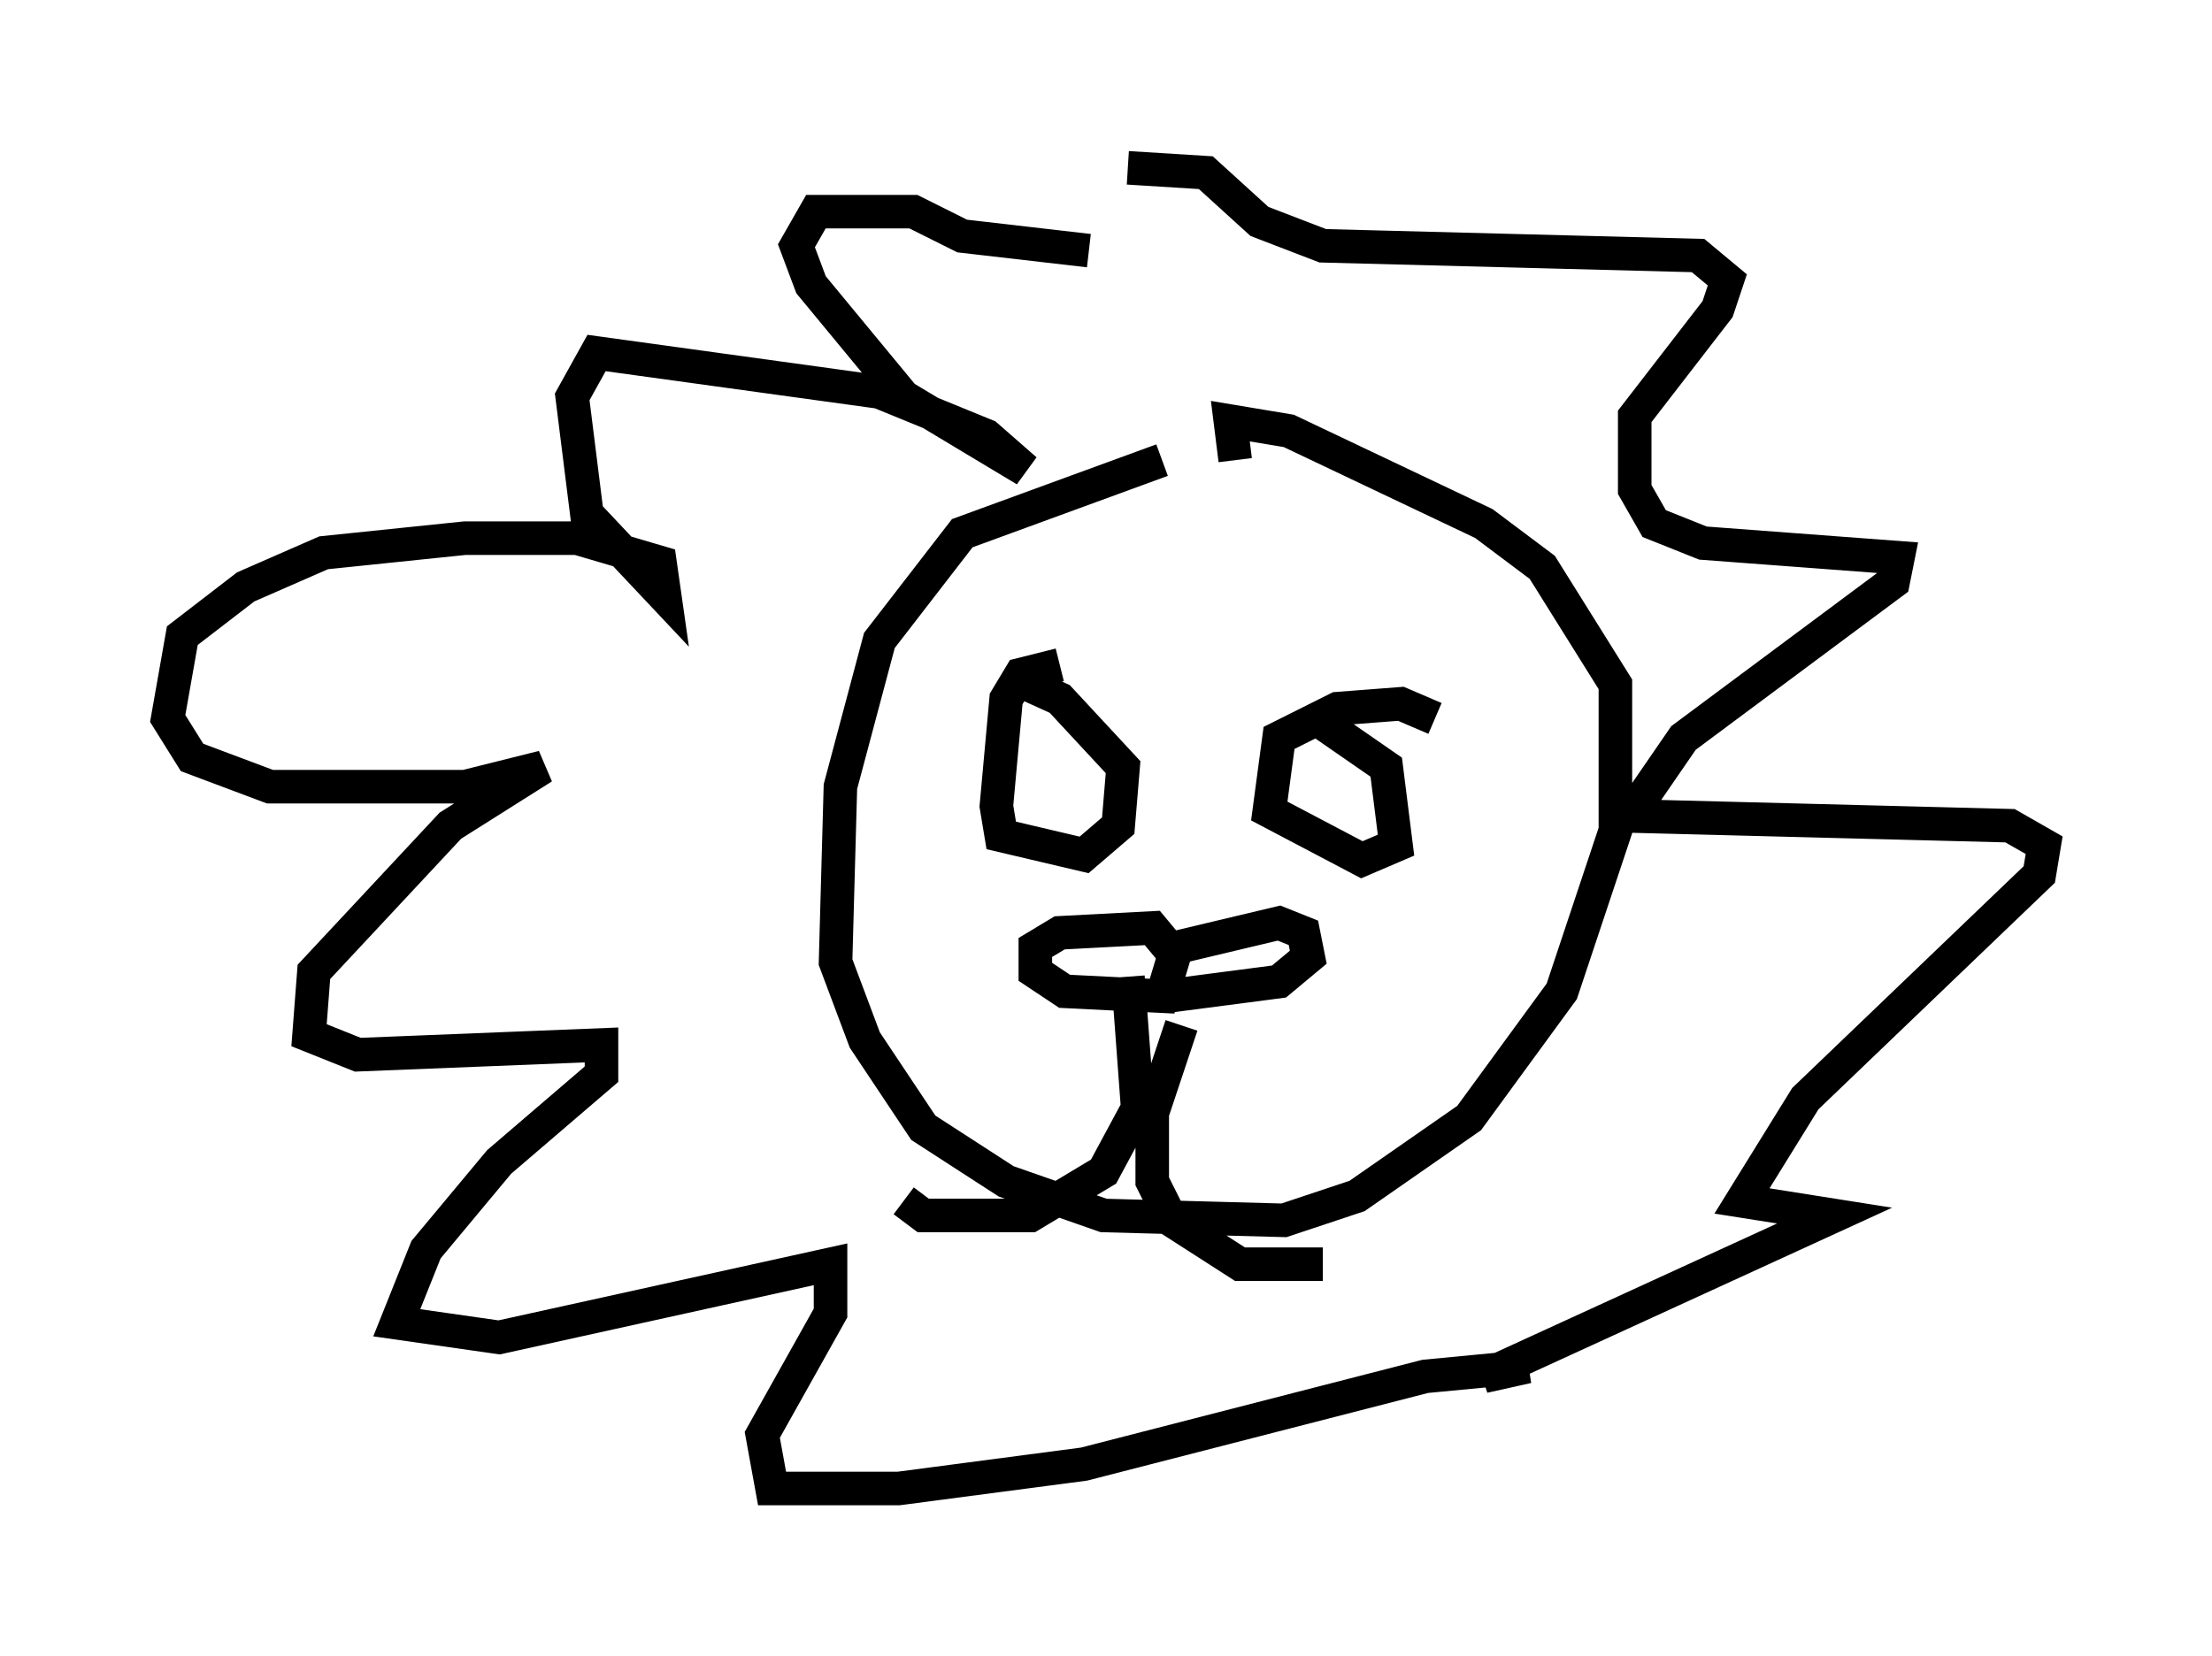 <?xml version="1.0" encoding="utf-8" ?>
<svg baseProfile="full" height="49.363" version="1.1" width="65.922" xmlns="http://www.w3.org/2000/svg" xmlns:ev="http://www.w3.org/2001/xml-events" xmlns:xlink="http://www.w3.org/1999/xlink"><defs /><rect fill="white" height="49.363" width="65.922" x="0" y="0" /><path d="M40.587, 13.57 m-5.955, 0.145 l-5.955, 2.179 -2.469, 3.196 l-1.162, 4.358 -0.145, 5.229 l0.872, 2.324 1.743, 2.615 l2.469, 1.598 2.905, 1.017 l5.374, 0.145 2.179, -0.726 l3.341, -2.324 2.76, -3.777 l1.598, -4.793 0.0, -4.358 l-2.179, -3.486 -1.743, -1.307 l-5.81, -2.76 -1.743, -0.291 l0.145, 1.162 m-5.229, 6.101 l-1.162, 0.291 -0.436, 0.726 l-0.291, 3.196 0.145, 0.872 l2.469, 0.581 1.017, -0.872 l0.145, -1.743 -1.888, -2.034 l-1.598, -0.726 m12.782, 1.307 l-1.017, -0.436 -1.888, 0.145 l-1.743, 0.872 -0.291, 2.179 l2.76, 1.453 1.017, -0.436 l-0.291, -2.324 -1.888, -1.307 m-4.358, 6.972 l-0.726, -0.872 -2.76, 0.145 l-0.726, 0.436 0.0, 0.726 l0.872, 0.581 2.905, 0.145 l0.436, -1.453 3.05, -0.726 l0.726, 0.291 0.145, 0.726 l-0.872, 0.726 -3.341, 0.436 m-1.162, -0.581 l0.291, 3.922 -1.017, 1.888 l-2.179, 1.307 -3.196, 0.0 l-0.581, -0.436 m8.279, -5.229 l-0.872, 2.615 0.0, 2.034 l0.581, 1.162 2.034, 1.307 l2.469, 0.0 m-6.972, -30.212 l-3.777, -0.436 -1.453, -0.726 l-2.905, 0.0 -0.581, 1.017 l0.436, 1.162 2.76, 3.341 l3.631, 2.179 -1.162, -1.017 l-3.196, -1.307 -8.425, -1.162 l-0.726, 1.307 0.436, 3.486 l2.324, 2.469 -0.145, -1.017 l-2.469, -0.726 -3.341, 0.0 l-4.212, 0.436 -2.324, 1.017 l-1.888, 1.453 -0.436, 2.469 l0.726, 1.162 2.324, 0.872 l5.81, 0.0 2.324, -0.581 l-2.76, 1.743 -4.067, 4.358 l-0.145, 1.888 1.453, 0.581 l7.263, -0.291 0.0, 0.872 l-3.05, 2.615 -2.179, 2.615 l-0.872, 2.179 3.05, 0.436 l9.877, -2.179 0.0, 1.453 l-2.034, 3.631 0.291, 1.598 l3.777, 0.0 5.52, -0.726 l10.168, -2.615 3.05, -0.291 l-1.307, 0.291 10.458, -4.793 l-2.76, -0.436 1.888, -3.05 l6.972, -6.682 0.145, -0.872 l-1.017, -0.581 -11.33, -0.291 l1.598, -2.324 6.246, -4.648 l0.145, -0.726 -5.81, -0.436 l-1.453, -0.581 -0.581, -1.017 l0.0, -2.179 2.469, -3.196 l0.291, -0.872 -0.872, -0.726 l-11.184, -0.291 -1.888, -0.726 l-1.598, -1.453 -2.324, -0.145 " fill="none" stroke="black" stroke-width="1" /></svg>